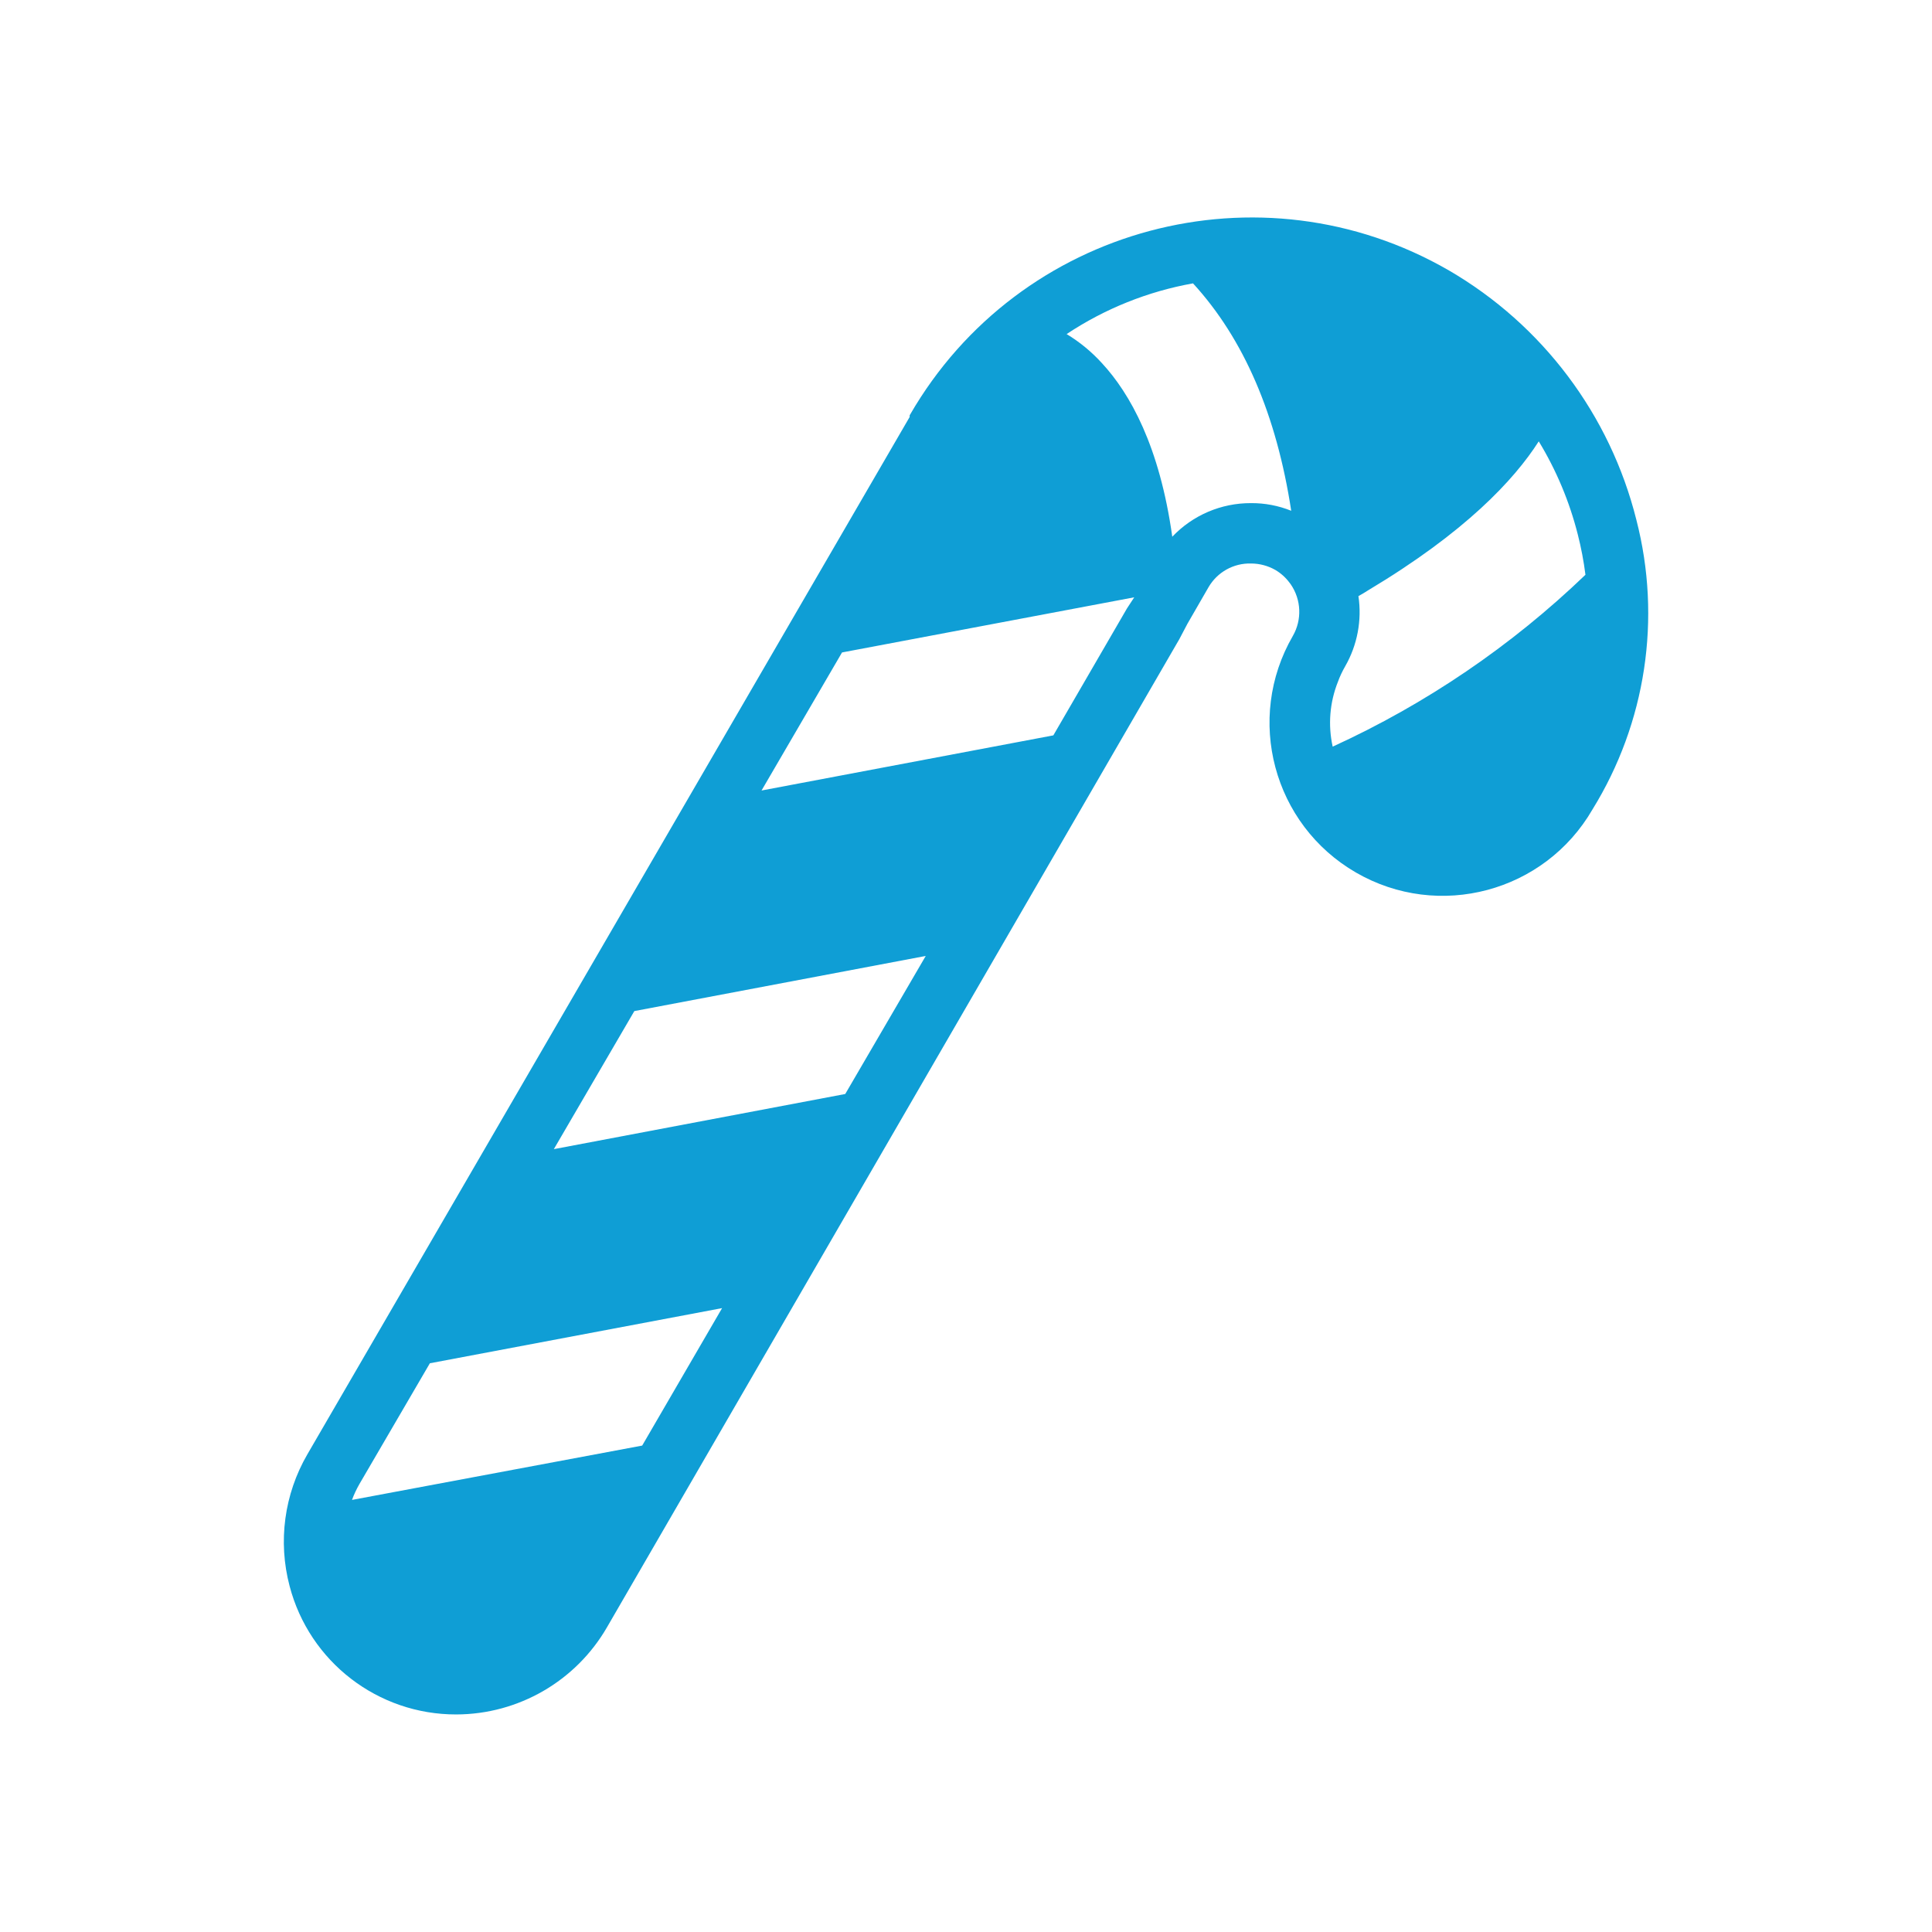 <svg width="96" height="96" xmlns="http://www.w3.org/2000/svg" xmlns:xlink="http://www.w3.org/1999/xlink" xml:space="preserve" overflow="hidden"><g><path d="M81.31 25.83C80.005 20.613 76.648 16.145 72 13.44 62.628 8.023 50.639 11.229 45.222 20.601 45.215 20.614 45.208 20.627 45.2 20.64L45.2 20.72 15.27 72.27C14.123 74.248 13.806 76.599 14.39 78.81 15.374 82.575 18.779 85.198 22.67 85.19 25.76 85.184 28.613 83.535 30.16 80.86L58.6 31.76 59 31 60.05 29.18C60.486 28.427 61.3 27.974 62.17 28 62.591 28.002 63.004 28.112 63.37 28.32 63.648 28.483 63.889 28.701 64.08 28.96L64.14 29.04C64.662 29.803 64.701 30.798 64.24 31.6 61.86 35.712 63.263 40.975 67.375 43.355 71.487 45.735 76.75 44.332 79.13 40.22 81.787 35.921 82.574 30.723 81.31 25.83ZM31.91 71.83 17.49 74.53C17.591 74.257 17.715 73.992 17.86 73.74L21.36 67.74 35.88 65ZM42 54.36 27.52 57.1 31.52 50.24 46 47.5ZM56 30.23 52.34 36.54 37.84 39.28 41.84 32.42 56.36 29.68ZM62.16 25C60.682 24.994 59.267 25.598 58.25 26.67 57.62 22.17 56.15 19.55 54.75 18.04 54.239 17.478 53.65 16.993 53 16.6 54.899 15.339 57.036 14.481 59.28 14.08 61.8 16.83 63.43 20.61 64.16 25.38 63.524 25.124 62.845 24.995 62.16 25ZM66.22 37.1C65.982 36.025 66.072 34.903 66.48 33.88 66.577 33.613 66.698 33.356 66.84 33.11 67.446 32.054 67.678 30.824 67.5 29.62 67.66 29.53 67.82 29.44 67.97 29.34 72.82 26.44 75.24 23.84 76.46 21.93 77.334 23.368 77.988 24.928 78.4 26.56 78.568 27.218 78.695 27.886 78.78 28.56 75.103 32.093 70.857 34.98 66.22 37.1Z" fill="#0F9ED5"/></g></svg>